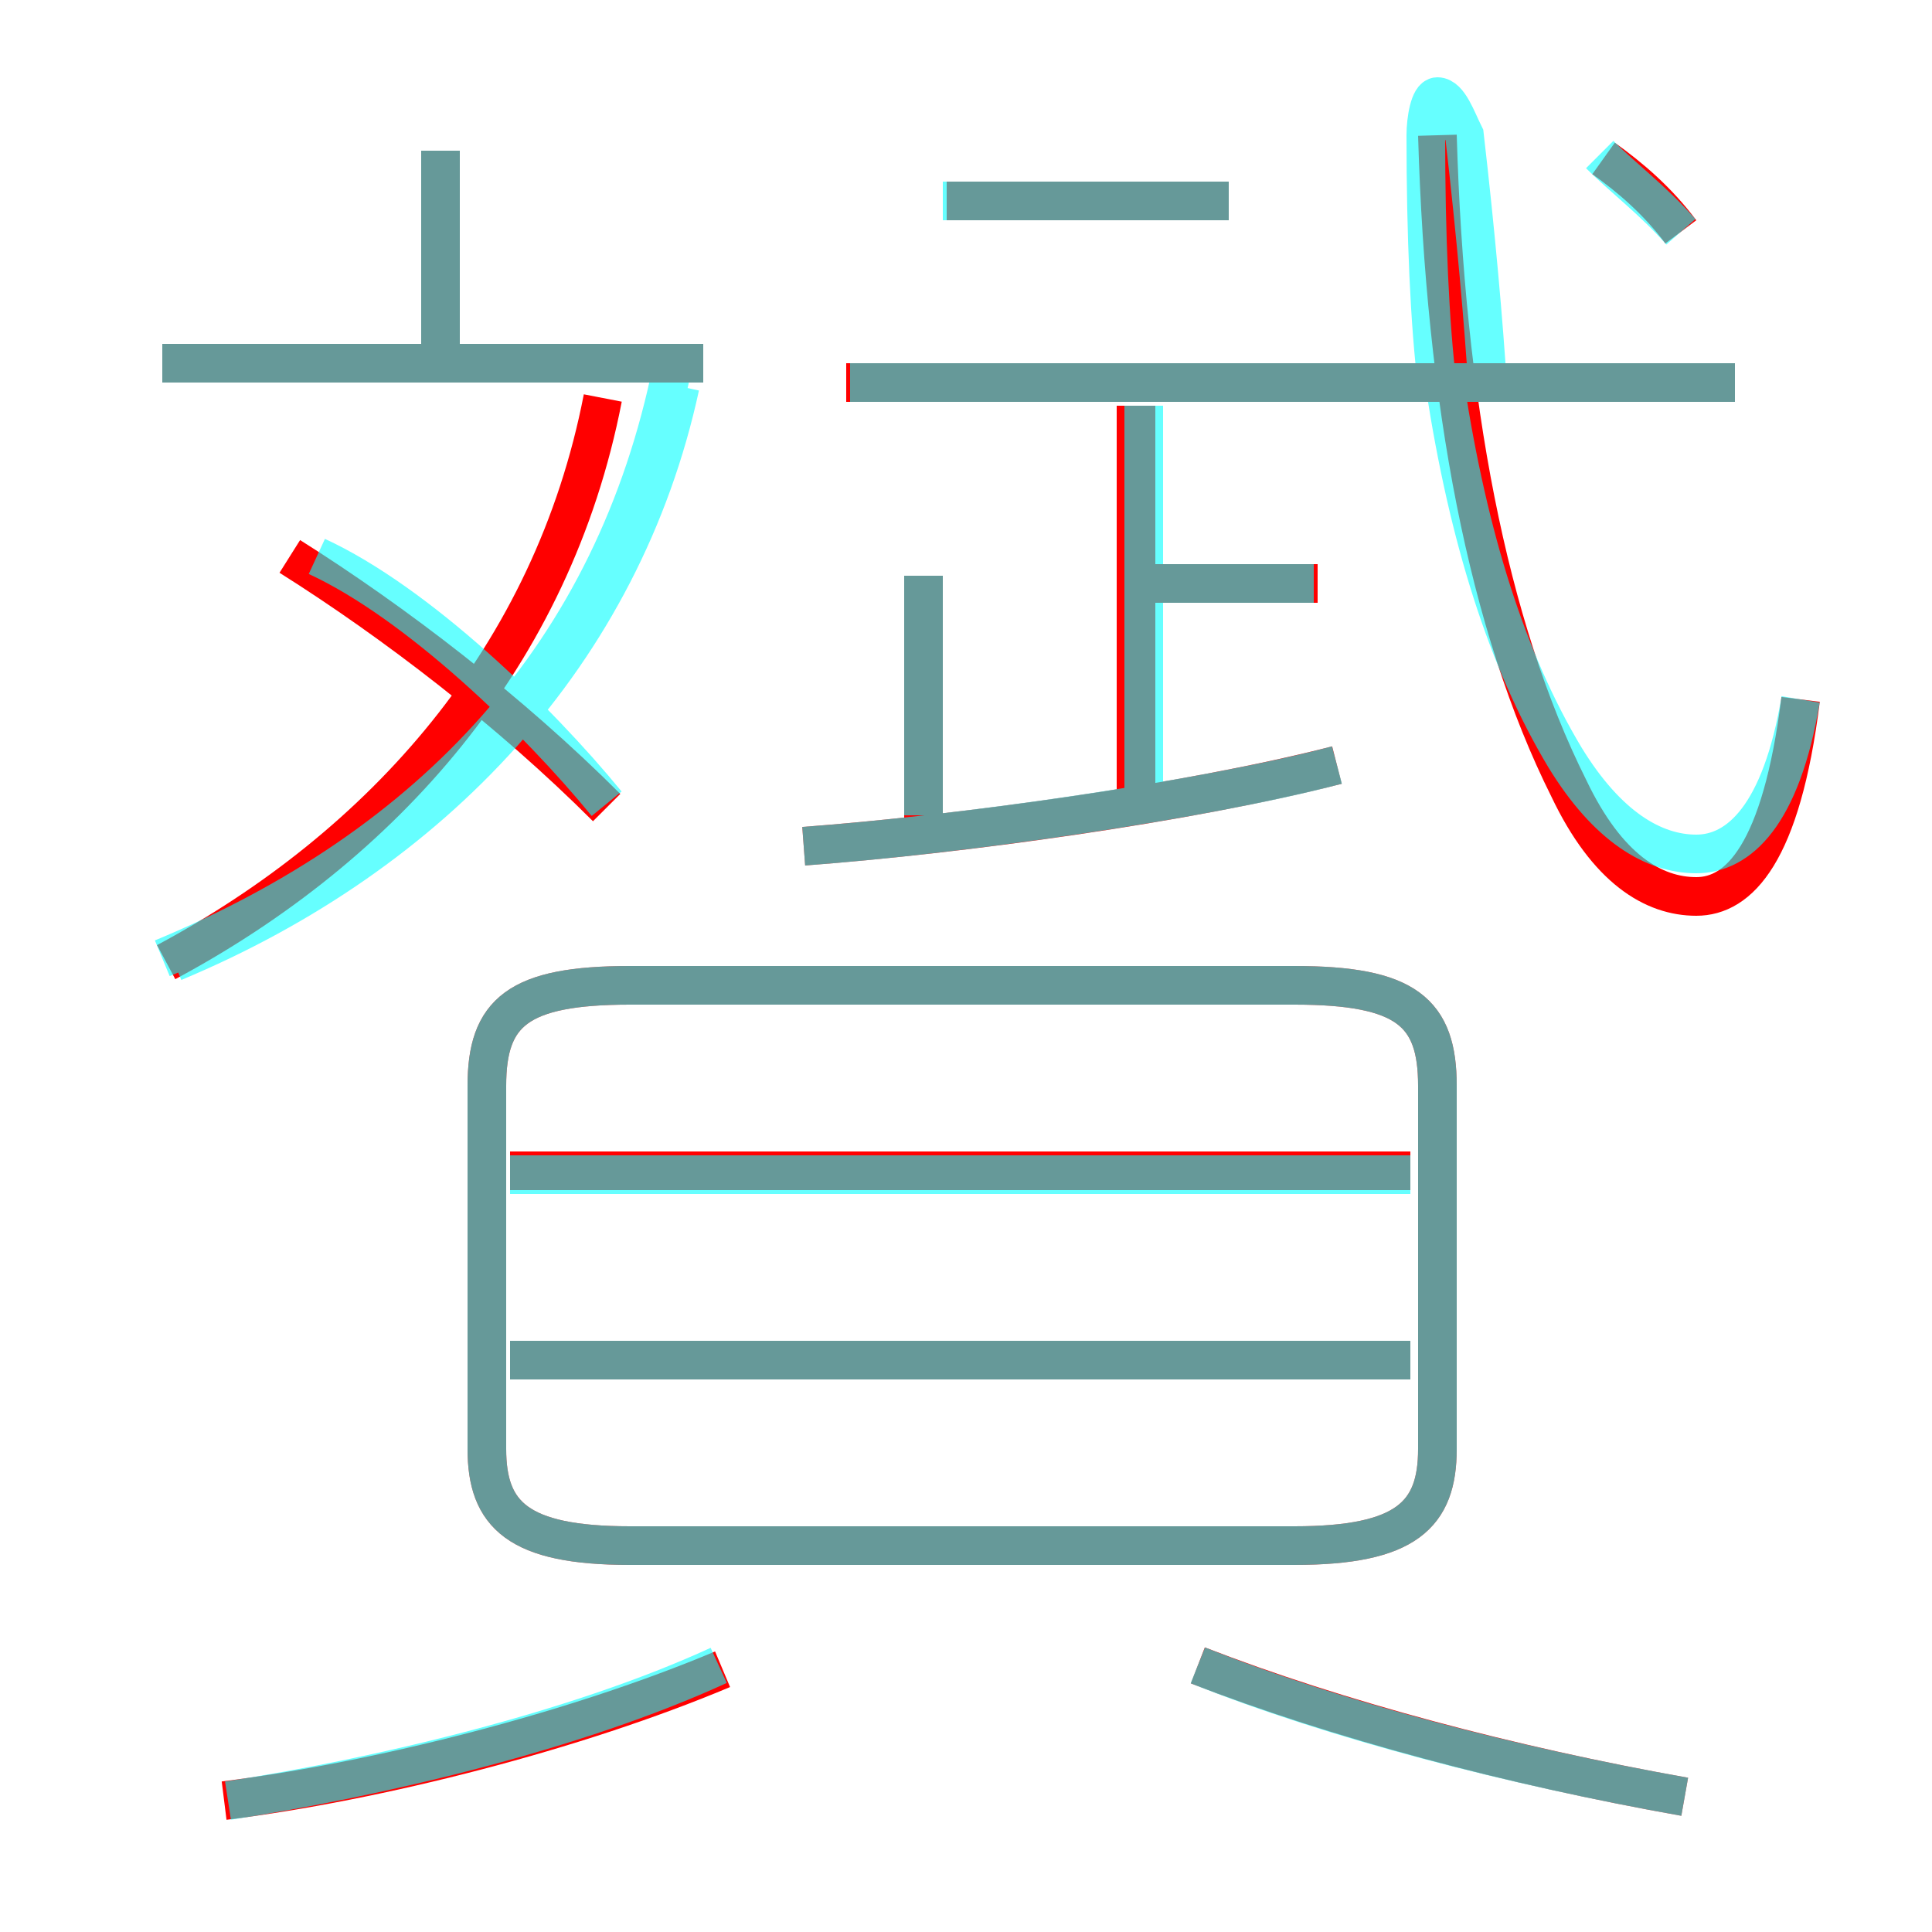 <?xml version='1.0' encoding='utf8'?>
<svg viewBox="0.0 -6.0 50.0 50.0" version="1.1" xmlns="http://www.w3.org/2000/svg">
<rect x="0.0" y="-6.0" width="50.0" height="50.0" fill="#333333" stroke="none"/>
<rect x="-1000" y="-1000" width="2000" height="2000" stroke="white" fill="white"/>
<g style="fill:none;stroke:rgba(255, 0, 0, 1);  stroke-width:1"><path d="M 16.3 -4.0 L 33.5 -4.0 C 36.4 -4.0 37.2 -4.8 37.2 -6.5 L 37.2 -15.9 C 37.2 -17.8 36.4 -18.5 33.5 -18.5 L 16.3 -18.5 C 13.4 -18.5 12.6 -17.8 12.6 -15.9 L 12.6 -6.5 C 12.6 -4.8 13.4 -4.0 16.3 -4.0 Z M 5.8 2.6 C 9.8 2.1 14.9 0.8 18.7 -0.8 M 36.5 -8.8 L 13.2 -8.8 M 4.3 -19.1 C 9.9 -22.1 14.3 -27.0 15.6 -33.7 M 43.6 2.5 C 39.1 1.7 34.6 0.5 31.0 -0.9 M 15.7 -23.1 C 13.2 -25.6 10.2 -27.9 7.5 -29.6 M 36.5 -13.7 L 13.2 -13.7 M 18.2 -34.6 L 4.2 -34.6 M 11.4 -34.5 L 11.4 -40.1 M 23.9 -22.0 L 23.9 -29.1 M 20.8 -22.1 C 24.8 -22.4 30.7 -23.2 34.6 -24.2 M 29.4 -22.8 L 29.4 -33.5 M 34.1 -28.9 L 29.1 -28.9 M 31.8 -38.8 L 24.5 -38.8 M 44.9 -34.1 L 21.9 -34.1 M 46.6 -25.9 C 46.1 -21.9 45.0 -20.8 43.9 -20.8 C 42.8 -20.8 41.6 -21.5 40.6 -23.6 C 38.5 -27.8 37.4 -33.6 37.2 -40.5 M 43.5 -38.0 C 42.9 -38.8 42.2 -39.4 41.5 -39.9" transform="translate(0.0 38.0)" />
</g>
<g style="fill:none;stroke:rgba(0, 255, 255, 0.6);  stroke-width:1">
<path d="M 4.5 -19.1 C 11.2 -21.9 16.1 -27.1 17.6 -34.0 M 5.9 2.6 C 9.8 2.0 14.9 0.8 18.6 -0.9 M 16.3 -4.0 L 33.5 -4.0 C 36.4 -4.0 37.2 -4.8 37.2 -6.5 L 37.2 -15.9 C 37.2 -17.8 36.4 -18.5 33.5 -18.5 L 16.3 -18.5 C 13.4 -18.5 12.6 -17.8 12.6 -15.9 L 12.6 -6.5 C 12.6 -4.8 13.4 -4.0 16.3 -4.0 Z M 36.5 -8.8 L 13.2 -8.8 M 36.5 -13.6 L 13.2 -13.6 M 4.2 -19.2 C 11.2 -22.1 15.9 -27.1 17.4 -34.5 M 43.6 2.5 C 39.1 1.7 34.5 0.5 31.0 -0.9 M 15.7 -23.2 C 13.9 -25.4 10.8 -28.4 8.2 -29.6 M 20.8 -22.1 C 24.9 -22.4 31.2 -23.3 34.6 -24.2 M 18.2 -34.6 L 4.2 -34.6 M 23.9 -22.9 L 23.9 -29.1 M 34.0 -28.9 L 29.1 -28.9 M 11.4 -34.8 L 11.4 -40.1 M 29.6 -23.1 L 29.6 -33.5 M 44.9 -34.1 L 22.0 -34.1 M 46.6 -25.9 C 46.1 -22.9 45.0 -21.9 43.9 -21.9 C 42.8 -21.9 41.6 -22.6 40.5 -24.4 C 39.0 -26.9 38.0 -30.1 37.4 -34.0 M 31.8 -38.8 L 24.4 -38.8 M 37.2 -34.0 C 37.0 -35.6 36.9 -37.9 36.9 -40.5 C 36.9 -40.9 37.0 -41.5 37.2 -41.5 C 37.5 -41.5 37.7 -40.9 37.9 -40.5 C 38.2 -37.9 38.4 -35.6 38.5 -34.0 M 43.5 -38.0 C 42.8 -38.8 42.0 -39.4 41.4 -40.0" transform="translate(0.0 38.0)" />
</g>
</svg>